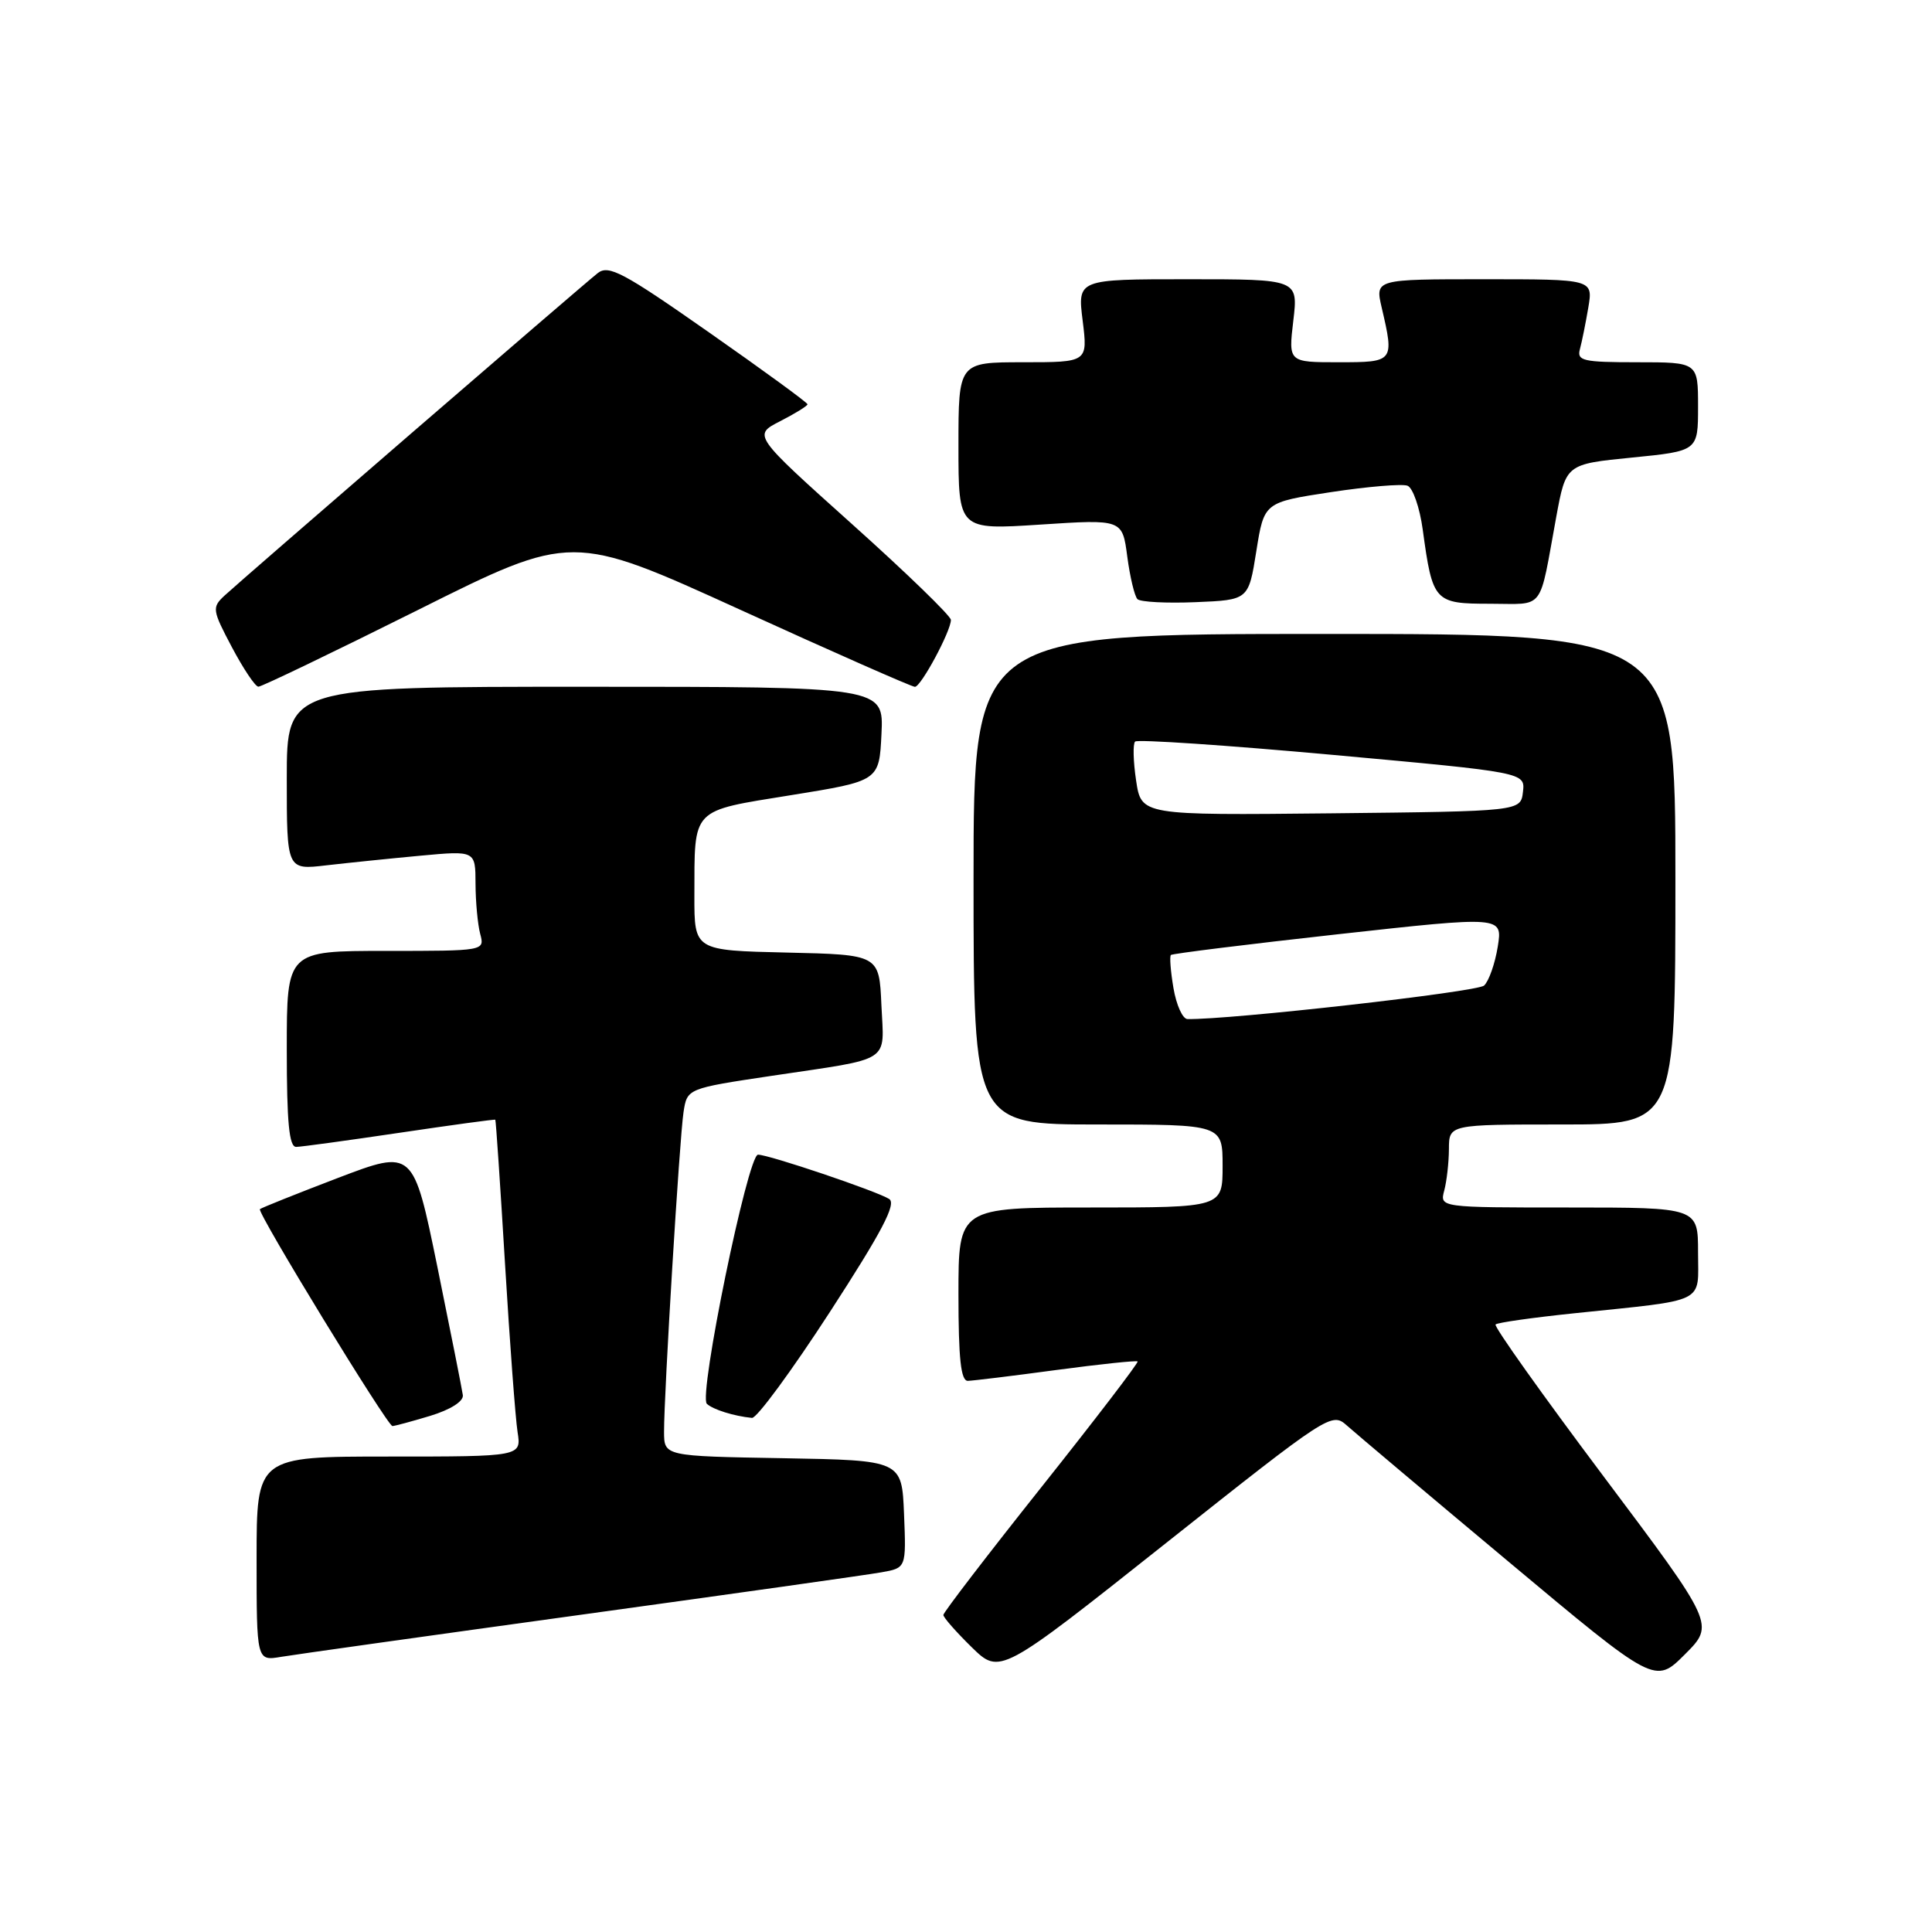 <?xml version="1.0" encoding="UTF-8" standalone="no"?>
<!DOCTYPE svg PUBLIC "-//W3C//DTD SVG 1.1//EN" "http://www.w3.org/Graphics/SVG/1.1/DTD/svg11.dtd" >
<svg xmlns="http://www.w3.org/2000/svg" xmlns:xlink="http://www.w3.org/1999/xlink" version="1.1" viewBox="0 0 256 256">
 <g >
 <path fill="currentColor"
d=" M 212.46 195.60 C 204.35 184.79 197.92 175.75 198.17 175.50 C 198.41 175.25 203.09 174.59 208.56 174.02 C 226.39 172.16 225.00 172.84 225.00 165.95 C 225.00 160.00 225.00 160.00 207.88 160.00 C 190.77 160.00 190.77 160.00 191.37 157.75 C 191.70 156.51 191.98 154.04 191.99 152.25 C 192.00 149.00 192.00 149.00 207.00 149.00 C 222.00 149.00 222.00 149.00 222.00 116.50 C 222.00 84.00 222.00 84.00 175.50 84.00 C 129.00 84.00 129.00 84.00 129.00 116.50 C 129.00 149.00 129.00 149.00 145.50 149.00 C 162.00 149.00 162.00 149.00 162.00 154.50 C 162.00 160.00 162.00 160.00 144.50 160.00 C 127.00 160.00 127.00 160.00 127.00 171.50 C 127.00 180.05 127.32 182.99 128.25 182.97 C 128.94 182.95 134.22 182.31 139.98 181.53 C 145.75 180.76 150.59 180.25 150.74 180.40 C 150.89 180.55 145.16 188.04 138.01 197.03 C 130.85 206.03 125.00 213.66 125.00 213.99 C 125.00 214.32 126.69 216.24 128.75 218.26 C 132.50 221.92 132.50 221.92 154.47 204.49 C 176.08 187.35 176.47 187.09 178.47 188.89 C 179.59 189.89 189.23 198.02 199.90 206.94 C 219.30 223.17 219.30 223.17 223.26 219.21 C 227.21 215.26 227.21 215.26 212.46 195.60 Z  M 77.00 213.96 C 97.08 211.19 114.98 208.67 116.79 208.34 C 120.08 207.76 120.08 207.76 119.79 200.63 C 119.50 193.50 119.50 193.50 103.75 193.22 C 88.00 192.95 88.00 192.95 87.99 189.72 C 87.98 184.67 90.04 150.85 90.57 147.37 C 91.05 144.23 91.05 144.23 102.27 142.55 C 118.41 140.14 117.14 140.96 116.79 133.17 C 116.50 126.50 116.50 126.50 104.25 126.22 C 92.00 125.94 92.00 125.94 92.01 118.72 C 92.04 106.92 91.45 107.53 104.83 105.36 C 116.50 103.48 116.50 103.48 116.80 97.24 C 117.10 91.00 117.10 91.00 77.55 91.00 C 38.00 91.00 38.00 91.00 38.00 103.14 C 38.00 115.28 38.00 115.28 43.25 114.66 C 46.14 114.33 51.76 113.75 55.75 113.38 C 63.00 112.71 63.00 112.71 63.01 117.11 C 63.02 119.52 63.30 122.51 63.63 123.75 C 64.23 126.00 64.23 126.00 51.12 126.00 C 38.00 126.00 38.00 126.00 38.00 139.00 C 38.00 148.75 38.31 151.99 39.25 151.97 C 39.94 151.96 46.12 151.11 53.00 150.09 C 59.88 149.07 65.56 148.29 65.63 148.37 C 65.71 148.44 66.29 157.05 66.92 167.50 C 67.55 177.95 68.30 187.96 68.58 189.75 C 69.09 193.00 69.09 193.00 51.55 193.00 C 34.00 193.00 34.00 193.00 34.00 206.55 C 34.00 220.09 34.00 220.09 37.25 219.54 C 39.04 219.24 56.92 216.73 77.00 213.96 Z  M 57.00 187.61 C 59.69 186.79 61.43 185.69 61.33 184.87 C 61.23 184.12 59.71 176.48 57.96 167.89 C 54.76 152.28 54.76 152.28 44.76 156.09 C 39.27 158.19 34.62 160.05 34.44 160.22 C 34.03 160.64 51.33 188.94 52.00 188.96 C 52.27 188.96 54.52 188.36 57.00 187.61 Z  M 109.96 173.85 C 116.88 163.18 118.81 159.50 117.82 158.87 C 116.18 157.83 101.88 153.00 100.44 153.00 C 99.09 153.00 92.53 184.95 93.66 186.01 C 94.47 186.77 97.23 187.64 99.64 187.88 C 100.27 187.95 104.91 181.63 109.96 173.85 Z  M 55.39 80.82 C 75.78 70.63 75.78 70.63 98.14 80.82 C 110.44 86.43 120.83 91.01 121.23 91.01 C 122.04 91.00 126.00 83.63 126.00 82.14 C 126.00 81.62 120.10 75.90 112.88 69.43 C 99.76 57.66 99.76 57.66 103.38 55.81 C 105.37 54.79 107.00 53.78 107.00 53.57 C 107.00 53.35 101.12 49.06 93.93 44.03 C 82.58 36.08 80.64 35.05 79.20 36.19 C 77.01 37.92 32.01 76.82 29.74 78.93 C 28.07 80.49 28.12 80.83 30.74 85.78 C 32.26 88.64 33.83 90.99 34.24 90.99 C 34.65 91.00 44.17 86.42 55.39 80.82 Z  M 166.47 73.03 C 167.50 66.56 167.50 66.56 176.35 65.21 C 181.22 64.47 185.79 64.09 186.50 64.36 C 187.21 64.63 188.12 67.25 188.52 70.18 C 189.83 79.76 190.05 80.00 197.46 80.00 C 204.80 80.00 203.88 81.20 206.21 68.50 C 207.50 61.50 207.50 61.50 216.25 60.63 C 225.00 59.76 225.00 59.76 225.00 53.88 C 225.00 48.00 225.00 48.00 216.93 48.00 C 209.73 48.00 208.92 47.81 209.35 46.25 C 209.61 45.29 210.11 42.81 210.46 40.75 C 211.09 37.00 211.09 37.00 196.65 37.00 C 182.21 37.00 182.21 37.00 183.08 40.75 C 184.76 47.96 184.72 48.00 177.36 48.00 C 170.72 48.00 170.72 48.00 171.37 42.50 C 172.02 37.00 172.02 37.00 157.39 37.00 C 142.77 37.00 142.77 37.00 143.46 42.50 C 144.14 48.00 144.14 48.00 135.57 48.00 C 127.00 48.00 127.00 48.00 127.00 59.11 C 127.00 70.22 127.00 70.22 137.86 69.51 C 148.72 68.80 148.72 68.80 149.37 73.75 C 149.73 76.47 150.34 79.01 150.72 79.39 C 151.10 79.77 154.57 79.95 158.43 79.79 C 165.44 79.50 165.44 79.50 166.47 73.03 Z  M 155.49 130.93 C 155.11 128.70 154.96 126.72 155.15 126.54 C 155.34 126.36 165.31 125.12 177.31 123.79 C 199.11 121.38 199.11 121.38 198.46 125.44 C 198.10 127.67 197.29 129.99 196.65 130.59 C 195.76 131.44 162.82 135.15 157.34 135.03 C 156.70 135.01 155.87 133.17 155.49 130.93 Z  M 150.54 103.43 C 150.16 100.89 150.10 98.56 150.41 98.26 C 150.72 97.95 162.48 98.74 176.54 100.02 C 202.10 102.35 202.10 102.35 201.80 104.93 C 201.50 107.50 201.50 107.50 176.37 107.77 C 151.23 108.03 151.23 108.03 150.54 103.43 Z "/>
</g>
</svg>